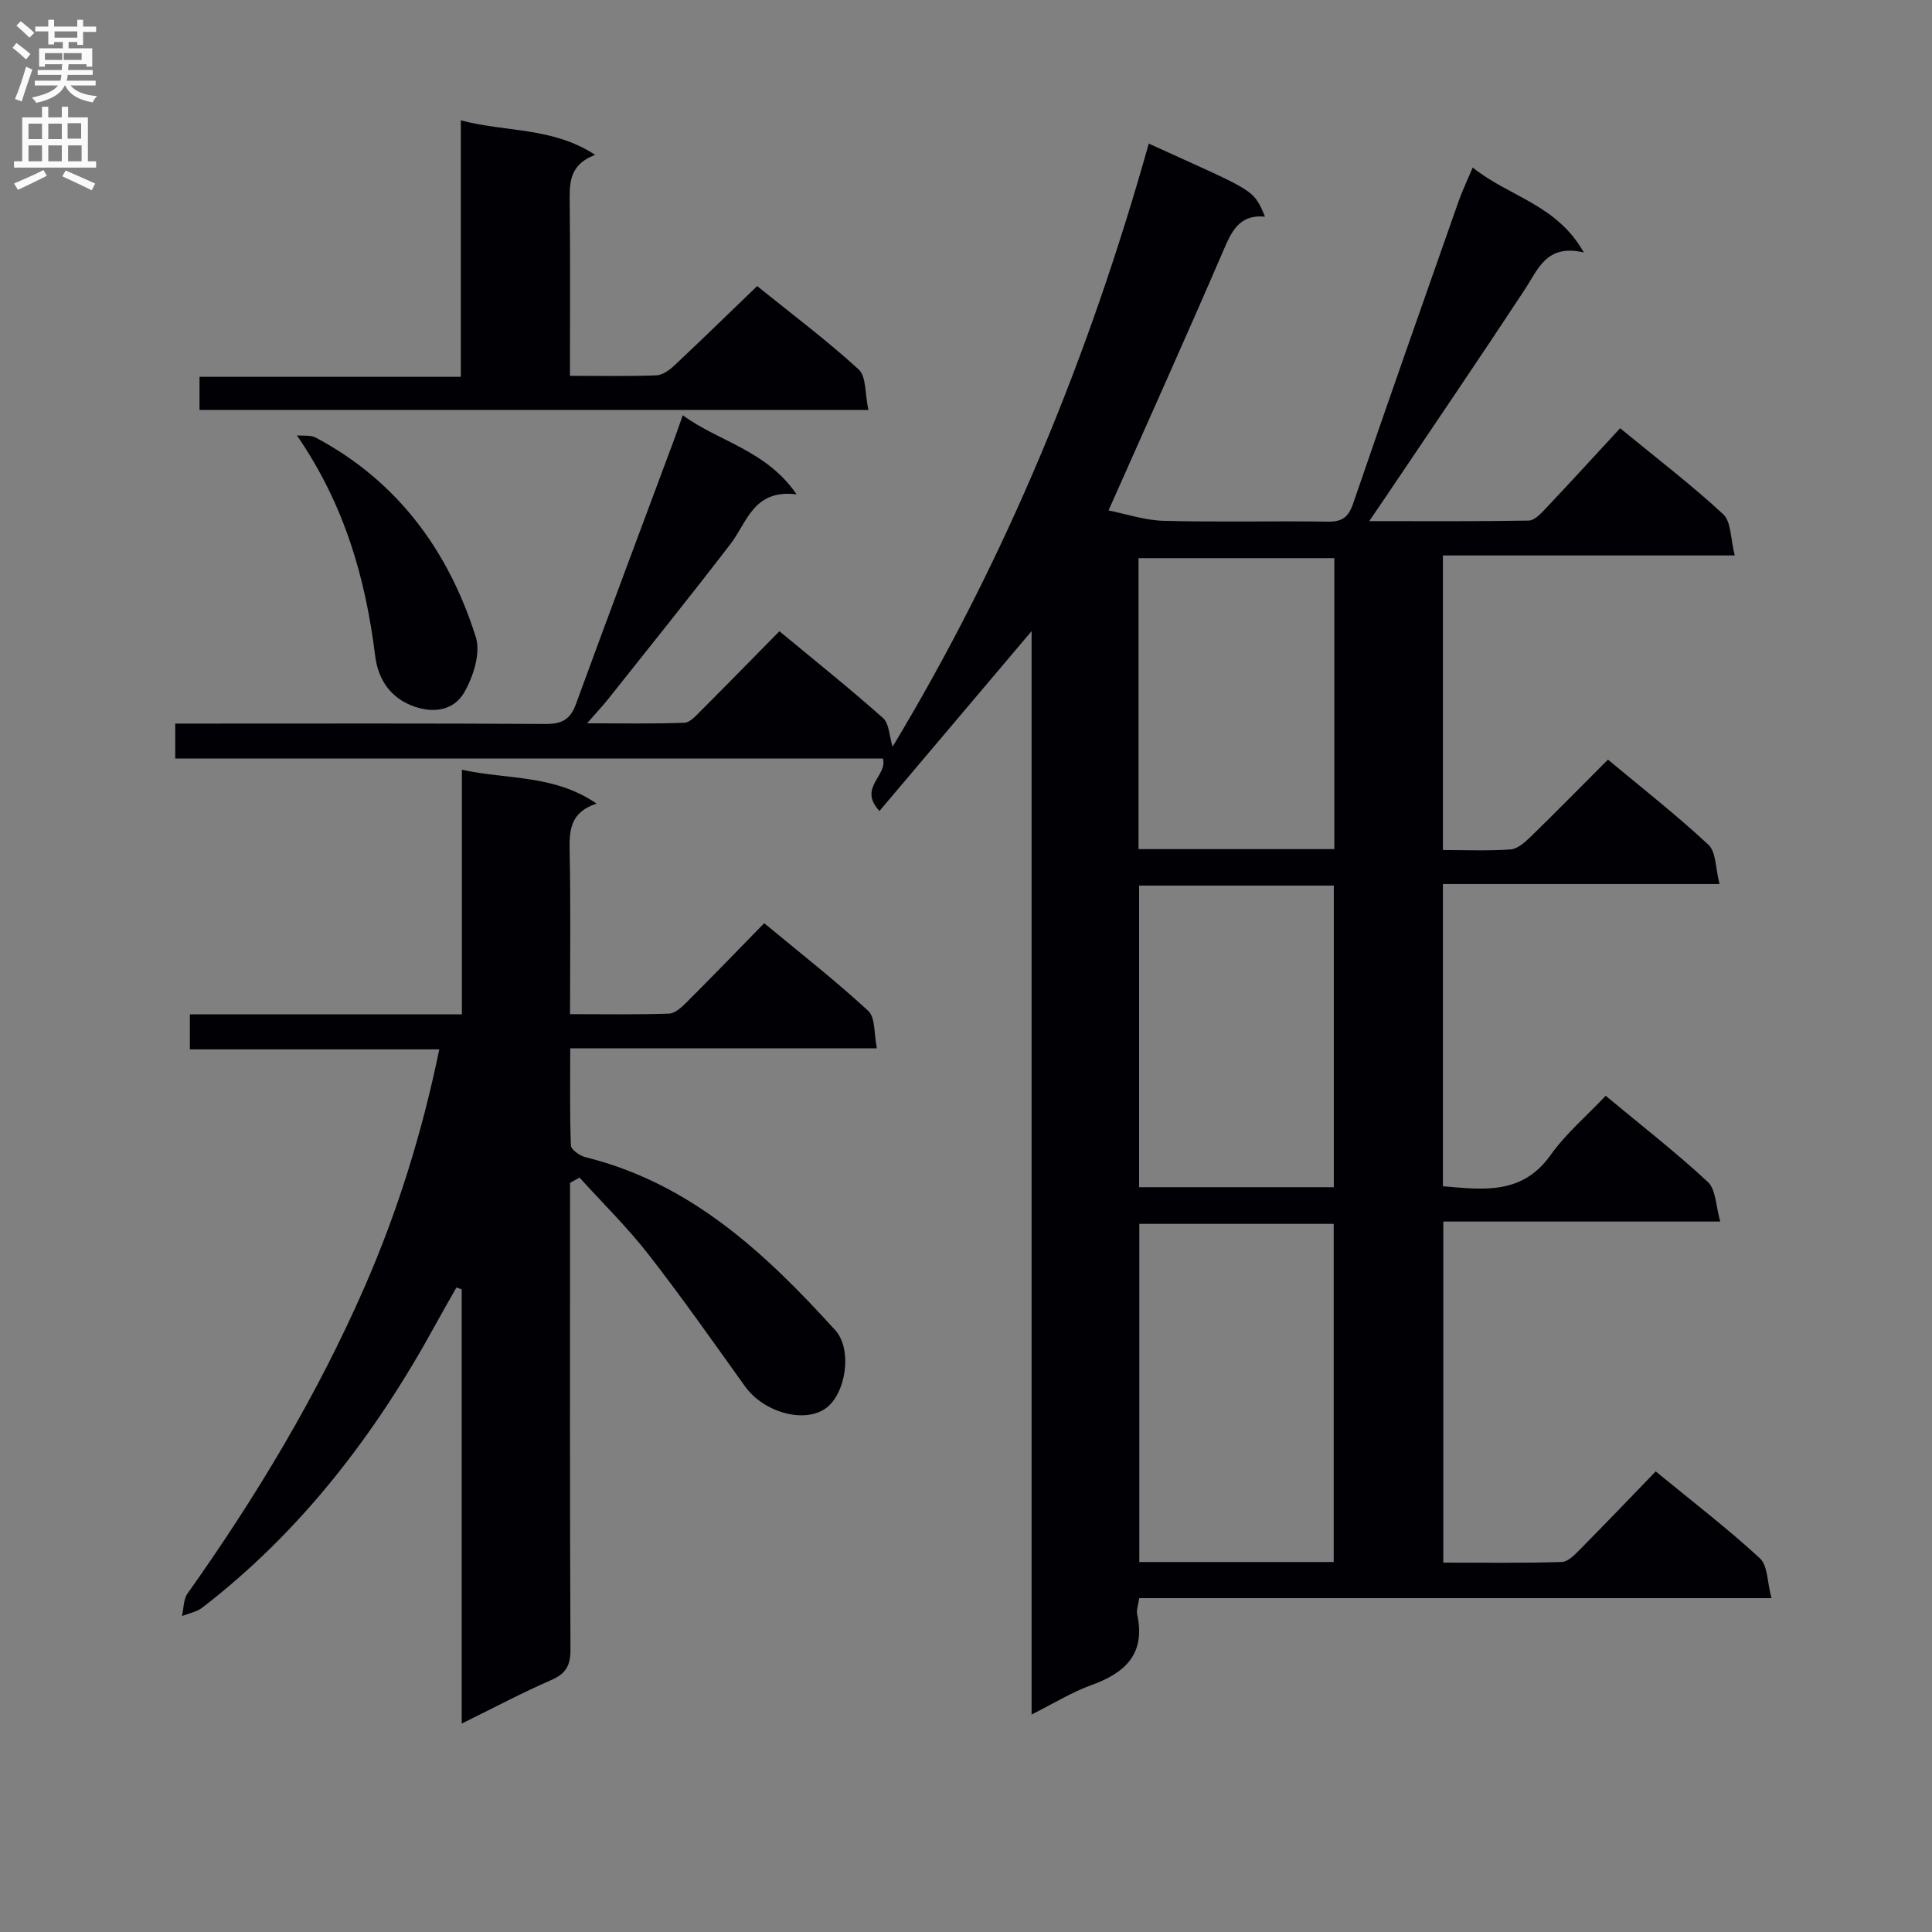 <svg enable-background="new 0 0 400 400" viewBox="0 0 400 400" xmlns="http://www.w3.org/2000/svg"><rect x="0" y="0" width="400" height="400" fill="#808080" stroke="none"/><g fill="#010105"><path d="m237.84 29.73c21.83 9.95 21.62 9.25 24.06 15.12-5.52-.49-7.01 3.3-8.8 7.45-7.56 17.54-15.41 34.94-23.59 53.38 3.53.7 7.45 2.04 11.41 2.15 11.32.3 22.66.01 34 .17 3 .04 4.27-.93 5.25-3.8 7.15-20.89 14.5-41.71 21.82-62.54.75-2.13 1.74-4.18 2.92-6.98 7.47 6.04 17.41 7.62 23 17.59-7.73-1.82-9.44 3.44-12.24 7.71-9.41 14.31-19.06 28.47-28.63 42.69-1 1.48-2.01 2.95-3.55 5.22 11.56 0 22.29.08 33.02-.11 1.19-.02 2.52-1.45 3.5-2.49 5.14-5.44 10.18-10.96 15.42-16.63 7.93 6.51 14.93 11.85 21.35 17.82 1.66 1.54 1.49 5.05 2.38 8.52-20.71 0-40.4 0-60.42 0v60.99c4.77 0 9.4.2 13.99-.12 1.4-.1 2.91-1.4 4.03-2.49 5.35-5.2 10.58-10.53 16.15-16.11 7.19 6 14.26 11.52 20.8 17.63 1.61 1.51 1.46 4.9 2.3 8.13-19.73 0-38.33 0-57.27 0v62.57c8.37.71 16.39 1.84 22.3-6.47 3.14-4.42 7.41-8.03 11.4-12.26 7.52 6.25 14.61 11.76 21.16 17.85 1.67 1.55 1.62 4.94 2.56 8.19-19.71 0-38.32 0-57.34 0v70.61c8.31 0 16.43.13 24.53-.13 1.35-.04 2.81-1.62 3.94-2.77 5.14-5.19 10.19-10.48 15.51-15.98 7.61 6.25 14.86 11.81 21.55 17.97 1.66 1.52 1.53 4.98 2.41 8.27-44.26 0-87.5 0-130.9 0-.2 1.45-.61 2.47-.42 3.36 1.78 8.14-2.44 12.11-9.5 14.65-4 1.44-7.69 3.74-12.36 6.08 0-75.09 0-149.29 0-224.3-10.78 12.74-20.91 24.72-31.5 37.24-4.5-4.85 1.72-7.25.72-10.86-48.62 0-97.39 0-146.52 0 0-2.38 0-4.44 0-7.24h5.18c23.83 0 47.67-.07 71.5.08 3.34.02 5.1-.89 6.27-4.09 6.72-18.39 13.62-36.73 20.45-55.08.51-1.38.98-2.77 1.68-4.75 7.58 5.55 17.22 7.16 23.57 16.38-8.93-1.09-10.19 5.71-13.66 10.24-8.3 10.81-16.85 21.43-25.32 32.1-1.12 1.41-2.37 2.73-4.4 5.06 7.42 0 13.8.14 20.17-.12 1.2-.05 2.45-1.54 3.48-2.56 5.3-5.3 10.54-10.66 16.17-16.38 7.32 6.06 14.55 11.84 21.45 17.97 1.29 1.15 1.29 3.74 1.98 5.94 23.56-39.09 40.66-80.79 53.04-124.87zm38.29 293.67c0-23.73 0-46.9 0-70.01-13.71 0-26.95 0-40.25 0v70.01zm.02-77.6c0-21.11 0-41.78 0-62.45-13.69 0-26.93 0-40.31 0v62.45zm.11-70c0-20.34 0-40.23 0-60.24-13.68 0-27.02 0-40.54 0v60.24z"/><path d="m95.59 356.85c0-30.72 0-60.31 0-89.9-.36-.13-.73-.26-1.09-.39-1.47 2.6-2.97 5.19-4.41 7.82-12.36 22.57-27.71 42.67-48.24 58.49-1.15.88-2.77 1.15-4.17 1.71.36-1.56.28-3.44 1.14-4.65 14.18-19.99 26.78-40.9 36.62-63.38 6.85-15.67 11.93-31.91 15.51-49.29-17.52 0-34.44 0-51.64 0 0-2.57 0-4.63 0-7.25h56.32c0-16.95 0-33.37 0-50.64 9.55 2.07 19.07.96 27.89 7.01-5.53 1.8-5.67 5.6-5.58 9.93.23 10.98.08 21.97.08 33.66 6.97 0 13.73.12 20.48-.11 1.24-.04 2.61-1.3 3.61-2.3 5.3-5.29 10.5-10.68 16.11-16.42 7.45 6.18 14.76 11.88 21.54 18.15 1.5 1.38 1.17 4.76 1.79 7.75-21.49 0-42.09 0-63.49 0 0 6.95-.12 13.54.14 20.11.03.88 1.85 2.15 3.04 2.44 21.77 5.39 37.25 19.9 51.68 35.8 3.65 4.02 2.2 13.25-1.99 16.21-4.48 3.16-12.82.8-16.66-4.54-6.58-9.17-13.06-18.42-19.99-27.32-4.37-5.61-9.5-10.64-14.29-15.93-.66.36-1.31.73-1.97 1.09v5.12c0 30.49-.06 60.99.09 91.48.02 3.34-.95 5.02-4.01 6.35-5.91 2.56-11.6 5.6-18.51 9z"/><path d="m179.79 84.87c-46.87 0-92.48 0-138.48 0 0-2.13 0-4.19 0-6.85h54.1c0-17.82 0-35.07 0-53.1 9.41 2.49 18.93 1.34 27.82 7.14-5.66 2.13-5.31 6.24-5.27 10.41.12 11.62.04 23.23.04 35.34 6.34 0 12.13.12 17.91-.1 1.27-.05 2.7-1.09 3.72-2.05 5.68-5.33 11.26-10.78 17.13-16.43 7.22 5.83 14.41 11.21 21.01 17.25 1.62 1.5 1.3 5.12 2.02 8.39z"/><path d="m61.47 90.14c1.31.13 2.83-.11 3.9.46 16.93 9.01 27.48 23.39 33.14 41.29 1.04 3.28-.49 8.14-2.36 11.4-2.59 4.54-7.82 4.35-11.89 2.36-3.63-1.78-5.99-5.11-6.58-9.83-1.99-15.99-6.27-31.24-16.21-45.68z"/></g><path d="m2.6 9.9.8-1c.9.7 1.9 1.4 2.9 2.3l-.9 1.1c-1.1-1-2-1.8-2.8-2.4zm.5 10.6c.9-2.1 1.6-4.3 2.3-6.7.4.2.8.4 1.3.6-.7 2.1-1.5 4.3-2.2 6.6zm.3-15.2.9-.9c1 .8 2 1.6 2.8 2.4l-1 1c-.9-.9-1.8-1.7-2.7-2.5zm12.6-1.2h1.2v1.4h2.7v1.1h-2.7v2.7h-1.2v-.6h-1.8v1.3h4.9v3.8h-1.2v-.5h-3.7c0 .4-.1.9-.1 1.2h5.1v1h-5.2c0 .5-.1.9-.2 1.2h6v1h-5.2c1.1 1.3 2.9 2 5.5 2.2-.4.4-.7.8-.9 1.3-2.9-.5-4.8-1.6-5.7-3.5h-.1c-.8 1.7-2.7 2.9-5.9 3.6-.2-.4-.6-.8-.9-1.1 2.8-.6 4.6-1.4 5.4-2.5h-4.8v-1h5.3c.1-.3.2-.7.2-1.2h-4.9v-1h5c0-.4 0-.8.1-1.2h-3.6v.5h-1.2v-3.8h4.9v-1.3h-1.8v.5h-1.2v-2.7h-2.7v-1h2.7v-1.4h1.2v1.4h4.8zm-6.7 8.3h3.6c0-.4 0-.9 0-1.4h-3.6zm1.9-4.6h4.8v-1.3h-4.7v1.3zm6.7 3.2h-4.7v1.4h3.7v-1.4z" fill="#fbfafa"/><path d="m8.7 22.1h1.3v2.2h2.8v-2.2h1.3v2.2h4.1v9.1h1.7v1.3h-17v-1.3h1.7v-9.1h4.1zm.3 13.1.7 1.2c-1.8.9-3.8 1.9-6 2.9-.2-.4-.5-.8-.8-1.3 2.3-1 4.4-1.9 6.1-2.8zm-3.1-6.4h2.8v-3.2h-2.8zm0 4.6h2.8v-3.3h-2.8zm4.1-4.6h2.8v-3.2h-2.8zm0 4.6h2.8v-3.3h-2.8zm3.6 1.9c2.1.9 4.1 1.8 6.1 2.7l-.7 1.4c-2.2-1.1-4.2-2-6.1-2.9zm3.2-9.8h-2.8v3.2h2.8v-3.1zm-2.7 7.9h2.8v-3.3h-2.8z" fill="#fbfafa"/></svg>